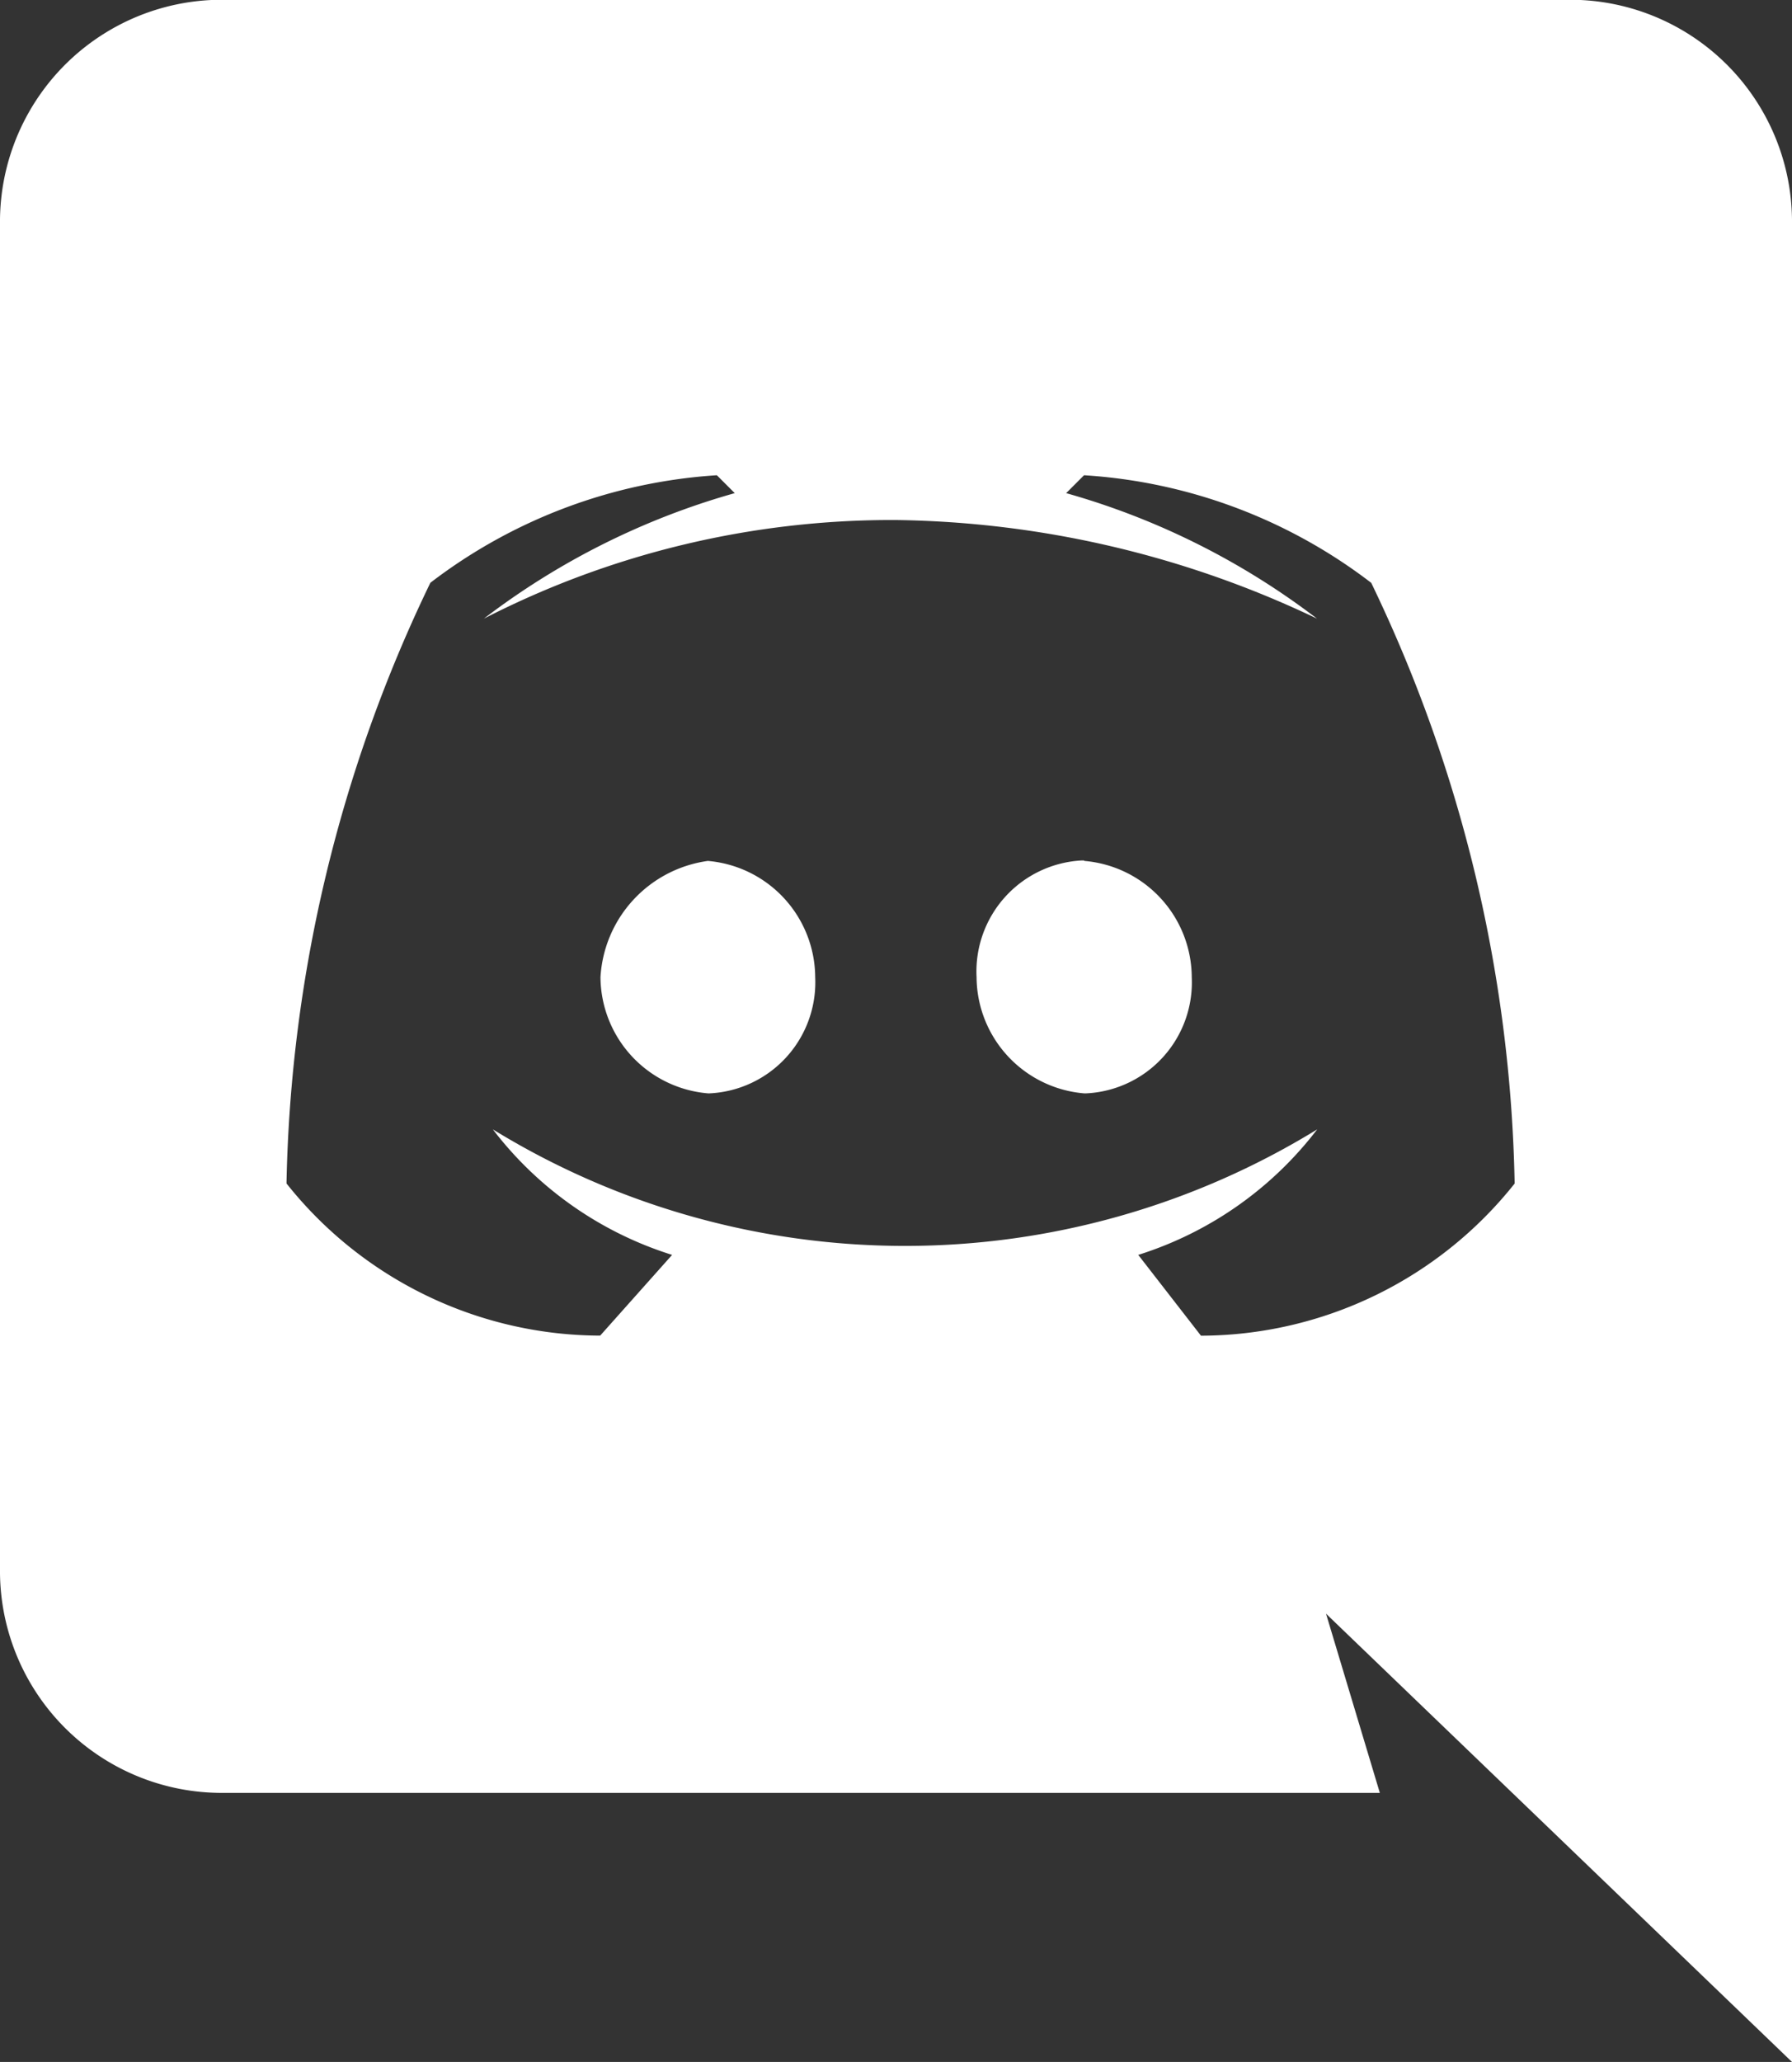 <svg xmlns="http://www.w3.org/2000/svg" width="23.143" height="26.614" viewBox="0 0 23.143 26.614">
  <rect x="0" y="0" width="23.143" height="26.614" fill="#333333" stroke="none"/>
  <path id="discord_path" data-name="Path 196" d="M23.141,26.615l-6.016-5.784.695,2.313H2.893A2.865,2.865,0,0,1,0,20.308V2.9A2.866,2.866,0,0,1,2.838,0H20.25a2.866,2.866,0,0,1,2.893,2.838V26.617M11.571,6.715A11.543,11.543,0,0,0,6.249,7.988a9.643,9.643,0,0,1,3.24-1.62l-.231-.231a6.789,6.789,0,0,0-3.7,1.388A18.612,18.612,0,0,0,3.7,15.278a5.19,5.19,0,0,0,4.051,1.964L8.68,16.2a4.673,4.673,0,0,1-2.315-1.62,10.171,10.171,0,0,0,10.646,0A4.675,4.675,0,0,1,14.7,16.2l.81,1.043a5.19,5.19,0,0,0,4.051-1.964,18.612,18.612,0,0,0-1.852-7.753A6.789,6.789,0,0,0,14,6.137l-.231.231a9.643,9.643,0,0,1,3.24,1.62,12.992,12.992,0,0,0-5.439-1.273m-2.43,4.4a1.515,1.515,0,0,1,1.388,1.5,1.435,1.435,0,0,1-1.363,1.5H9.143a1.515,1.515,0,0,1-1.388-1.5,1.609,1.609,0,0,1,1.388-1.5m4.86,0a1.514,1.514,0,0,1,1.388,1.5,1.434,1.434,0,0,1-1.362,1.5H14a1.515,1.515,0,0,1-1.388-1.5,1.435,1.435,0,0,1,1.361-1.506H14Z" transform="translate(0 -0.003)" fill="#fff"/>
</svg>
